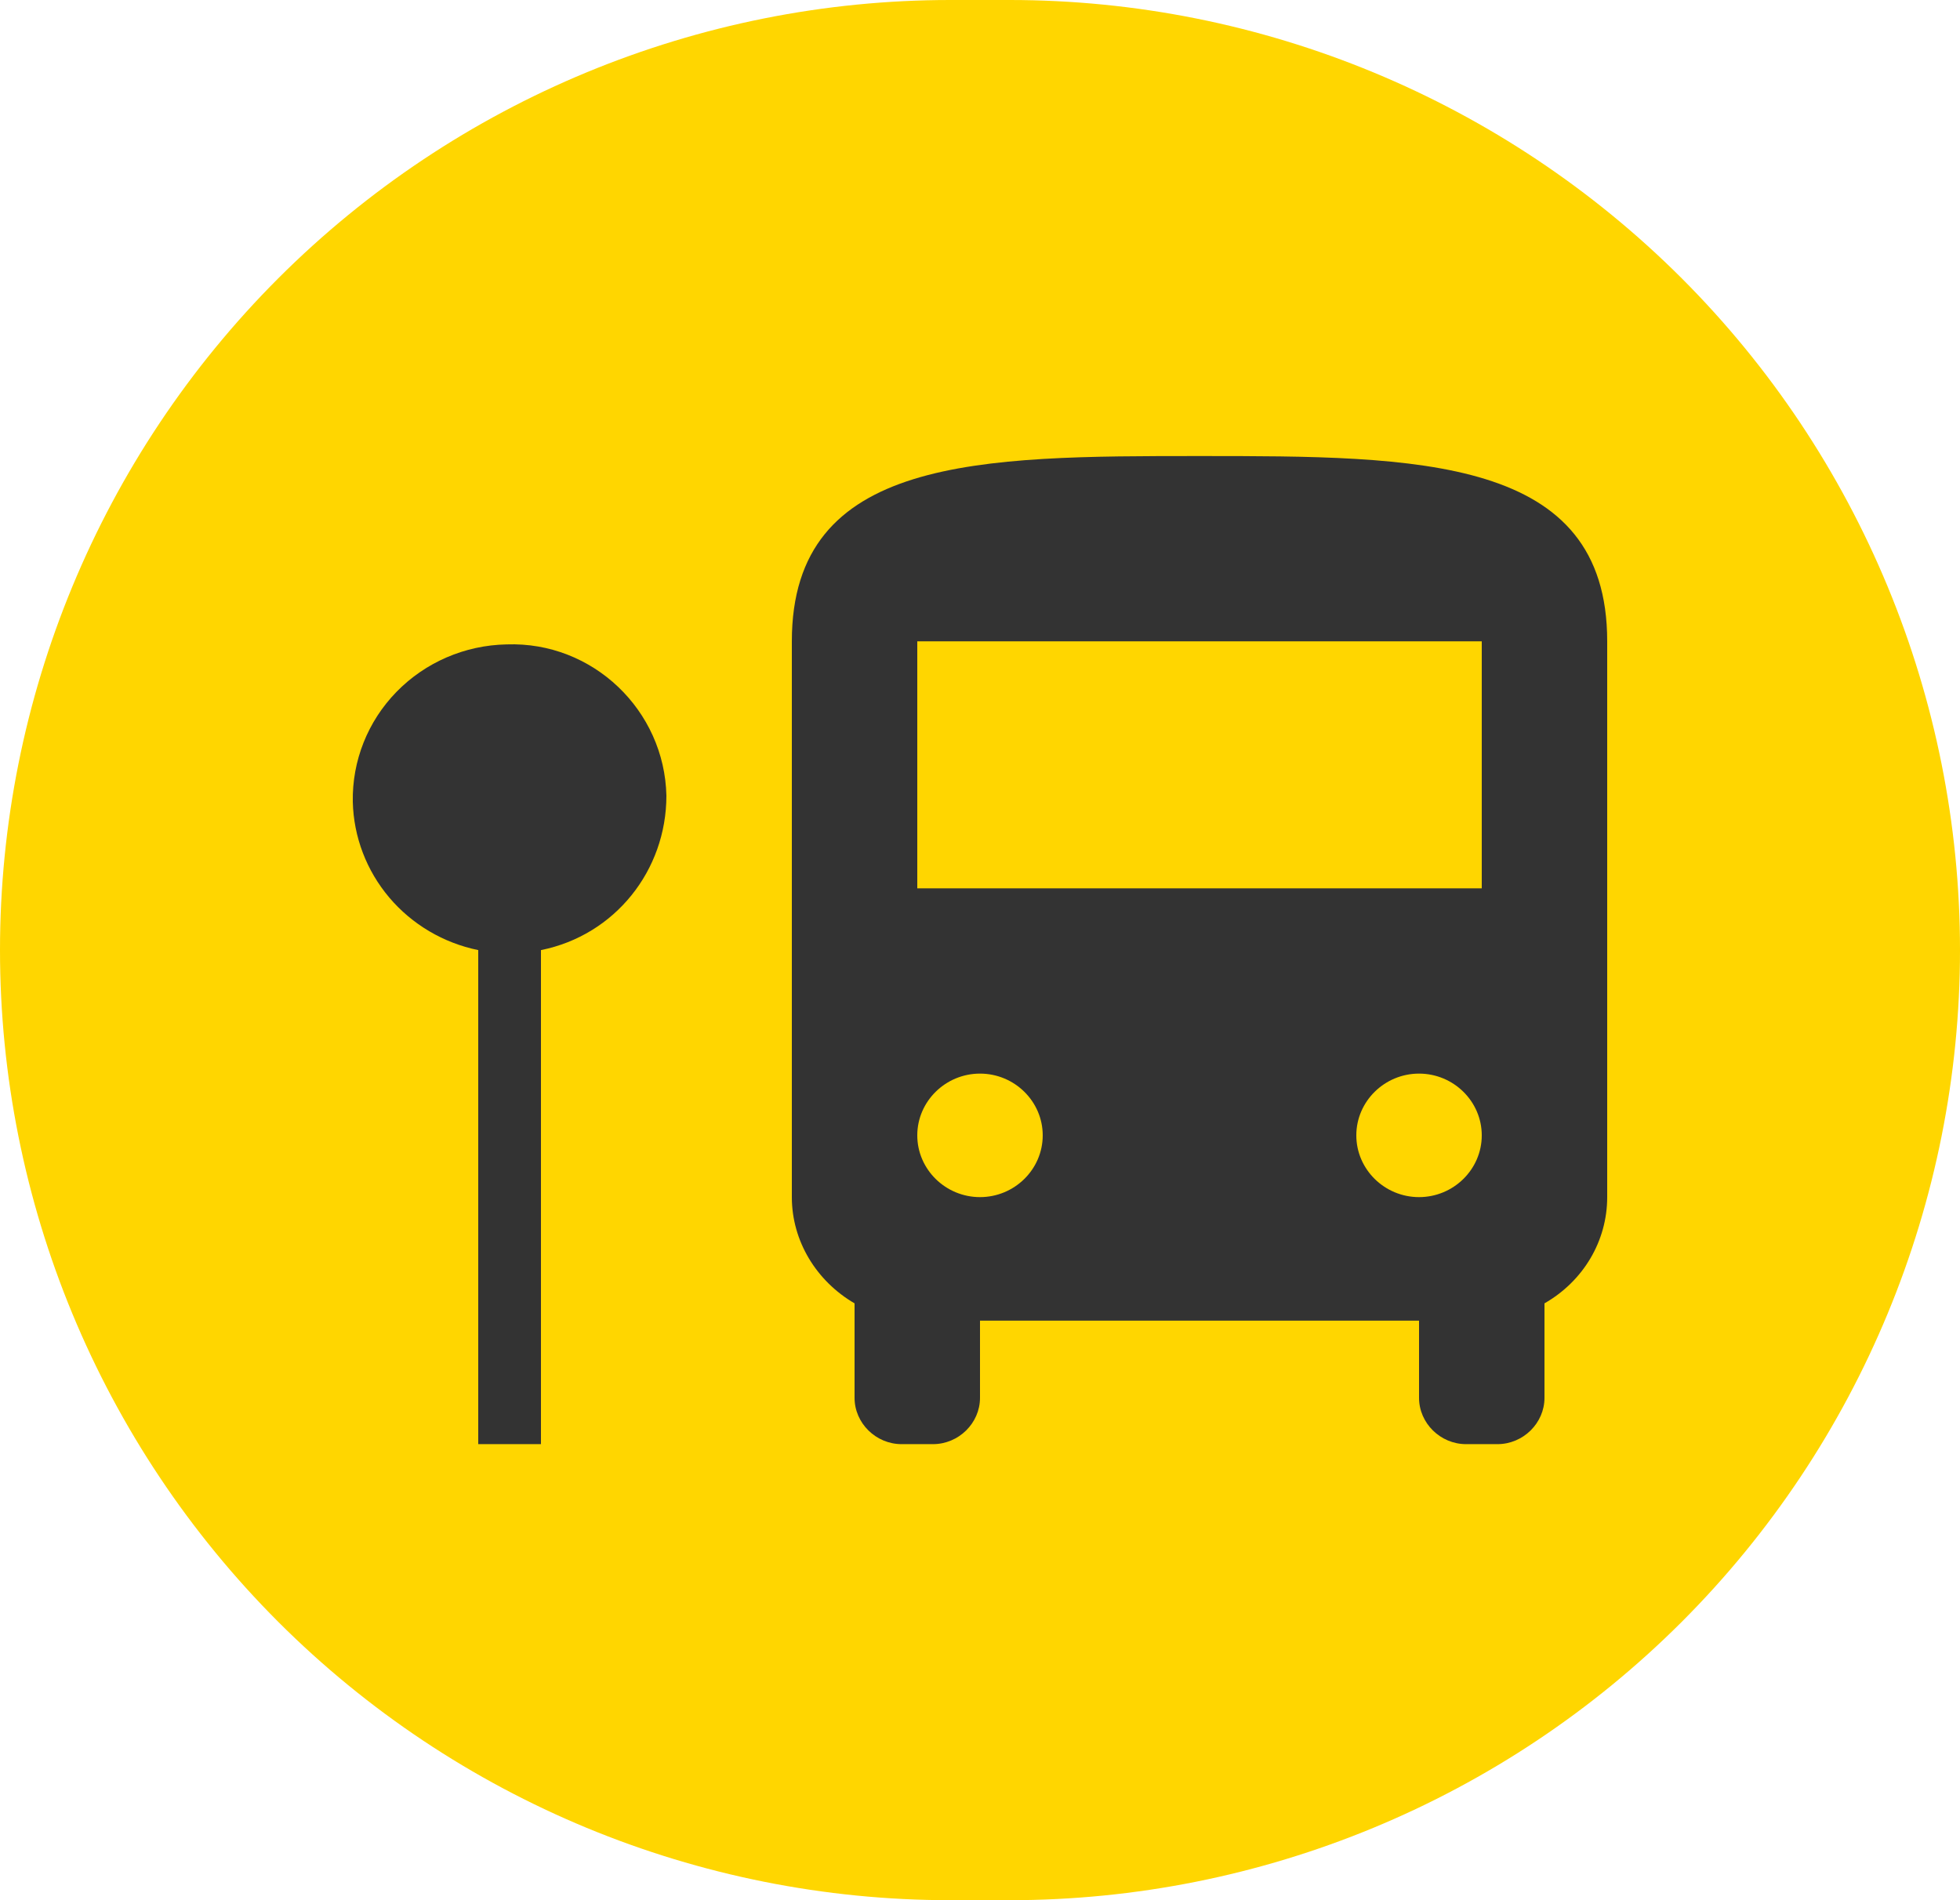 <svg
    xmlns="http://www.w3.org/2000/svg"
    viewBox="0 0 33 32"
    id="vector">
    <path
        id="path"
        d="M 16 0 L 17 0 C 21.242 0 25.314 1.687 28.314 4.686 C 31.313 7.686 33 11.758 33 16 L 33 16 C 33 20.242 31.313 24.314 28.314 27.314 C 25.314 30.313 21.242 32 17 32 L 16 32 C 11.758 32 7.686 30.313 4.686 27.314 C 1.687 24.314 0 20.242 0 16 L 0 16 C 0 11.758 1.687 7.686 4.686 4.686 C 7.686 1.687 11.758 0 16 0 Z"
        fill="#ffd600"/>
    <path
        id="path_1"
        d="M 27.06 10.8 L 27.06 20.16 C 27.06 20.899 26.659 21.574 26.004 21.949 L 26.004 23.54 C 26.004 23.966 25.645 24.32 25.212 24.32 L 24.684 24.32 C 24.251 24.32 23.892 23.966 23.892 23.54 L 23.892 22.24 L 16.5 22.24 L 16.5 23.54 C 16.5 23.966 16.141 24.32 15.708 24.32 L 15.18 24.32 C 14.747 24.32 14.388 23.966 14.388 23.54 L 14.388 21.949 C 13.744 21.574 13.332 20.899 13.332 20.16 L 13.332 10.8 C 13.332 7.68 16.5 7.68 20.196 7.68 C 23.892 7.68 27.06 7.68 27.06 10.8 Z M 17.556 19.12 C 17.556 18.548 17.081 18.08 16.5 18.08 C 15.919 18.08 15.444 18.548 15.444 19.12 C 15.444 19.692 15.919 20.16 16.5 20.16 C 17.081 20.16 17.556 19.692 17.556 19.12 Z M 24.948 19.12 C 24.948 18.548 24.473 18.08 23.892 18.08 C 23.311 18.08 22.836 18.548 22.836 19.12 C 22.836 19.692 23.311 20.16 23.892 20.16 C 24.473 20.16 24.948 19.692 24.948 19.12 Z M 24.948 10.8 L 15.444 10.8 L 15.444 14.96 L 24.948 14.96 L 24.948 10.8 Z M 11.22 13.4 C 11.189 11.965 9.985 10.8 8.528 10.852 C 7.827 10.866 7.162 11.153 6.676 11.651 C 6.191 12.148 5.927 12.814 5.94 13.504 C 5.954 14.094 6.171 14.662 6.554 15.115 C 6.938 15.568 7.466 15.88 8.052 16 L 8.052 24.32 L 9.108 24.32 L 9.108 16 C 10.354 15.75 11.22 14.658 11.22 13.4 Z"
        fill="#333333"/>
</svg>
